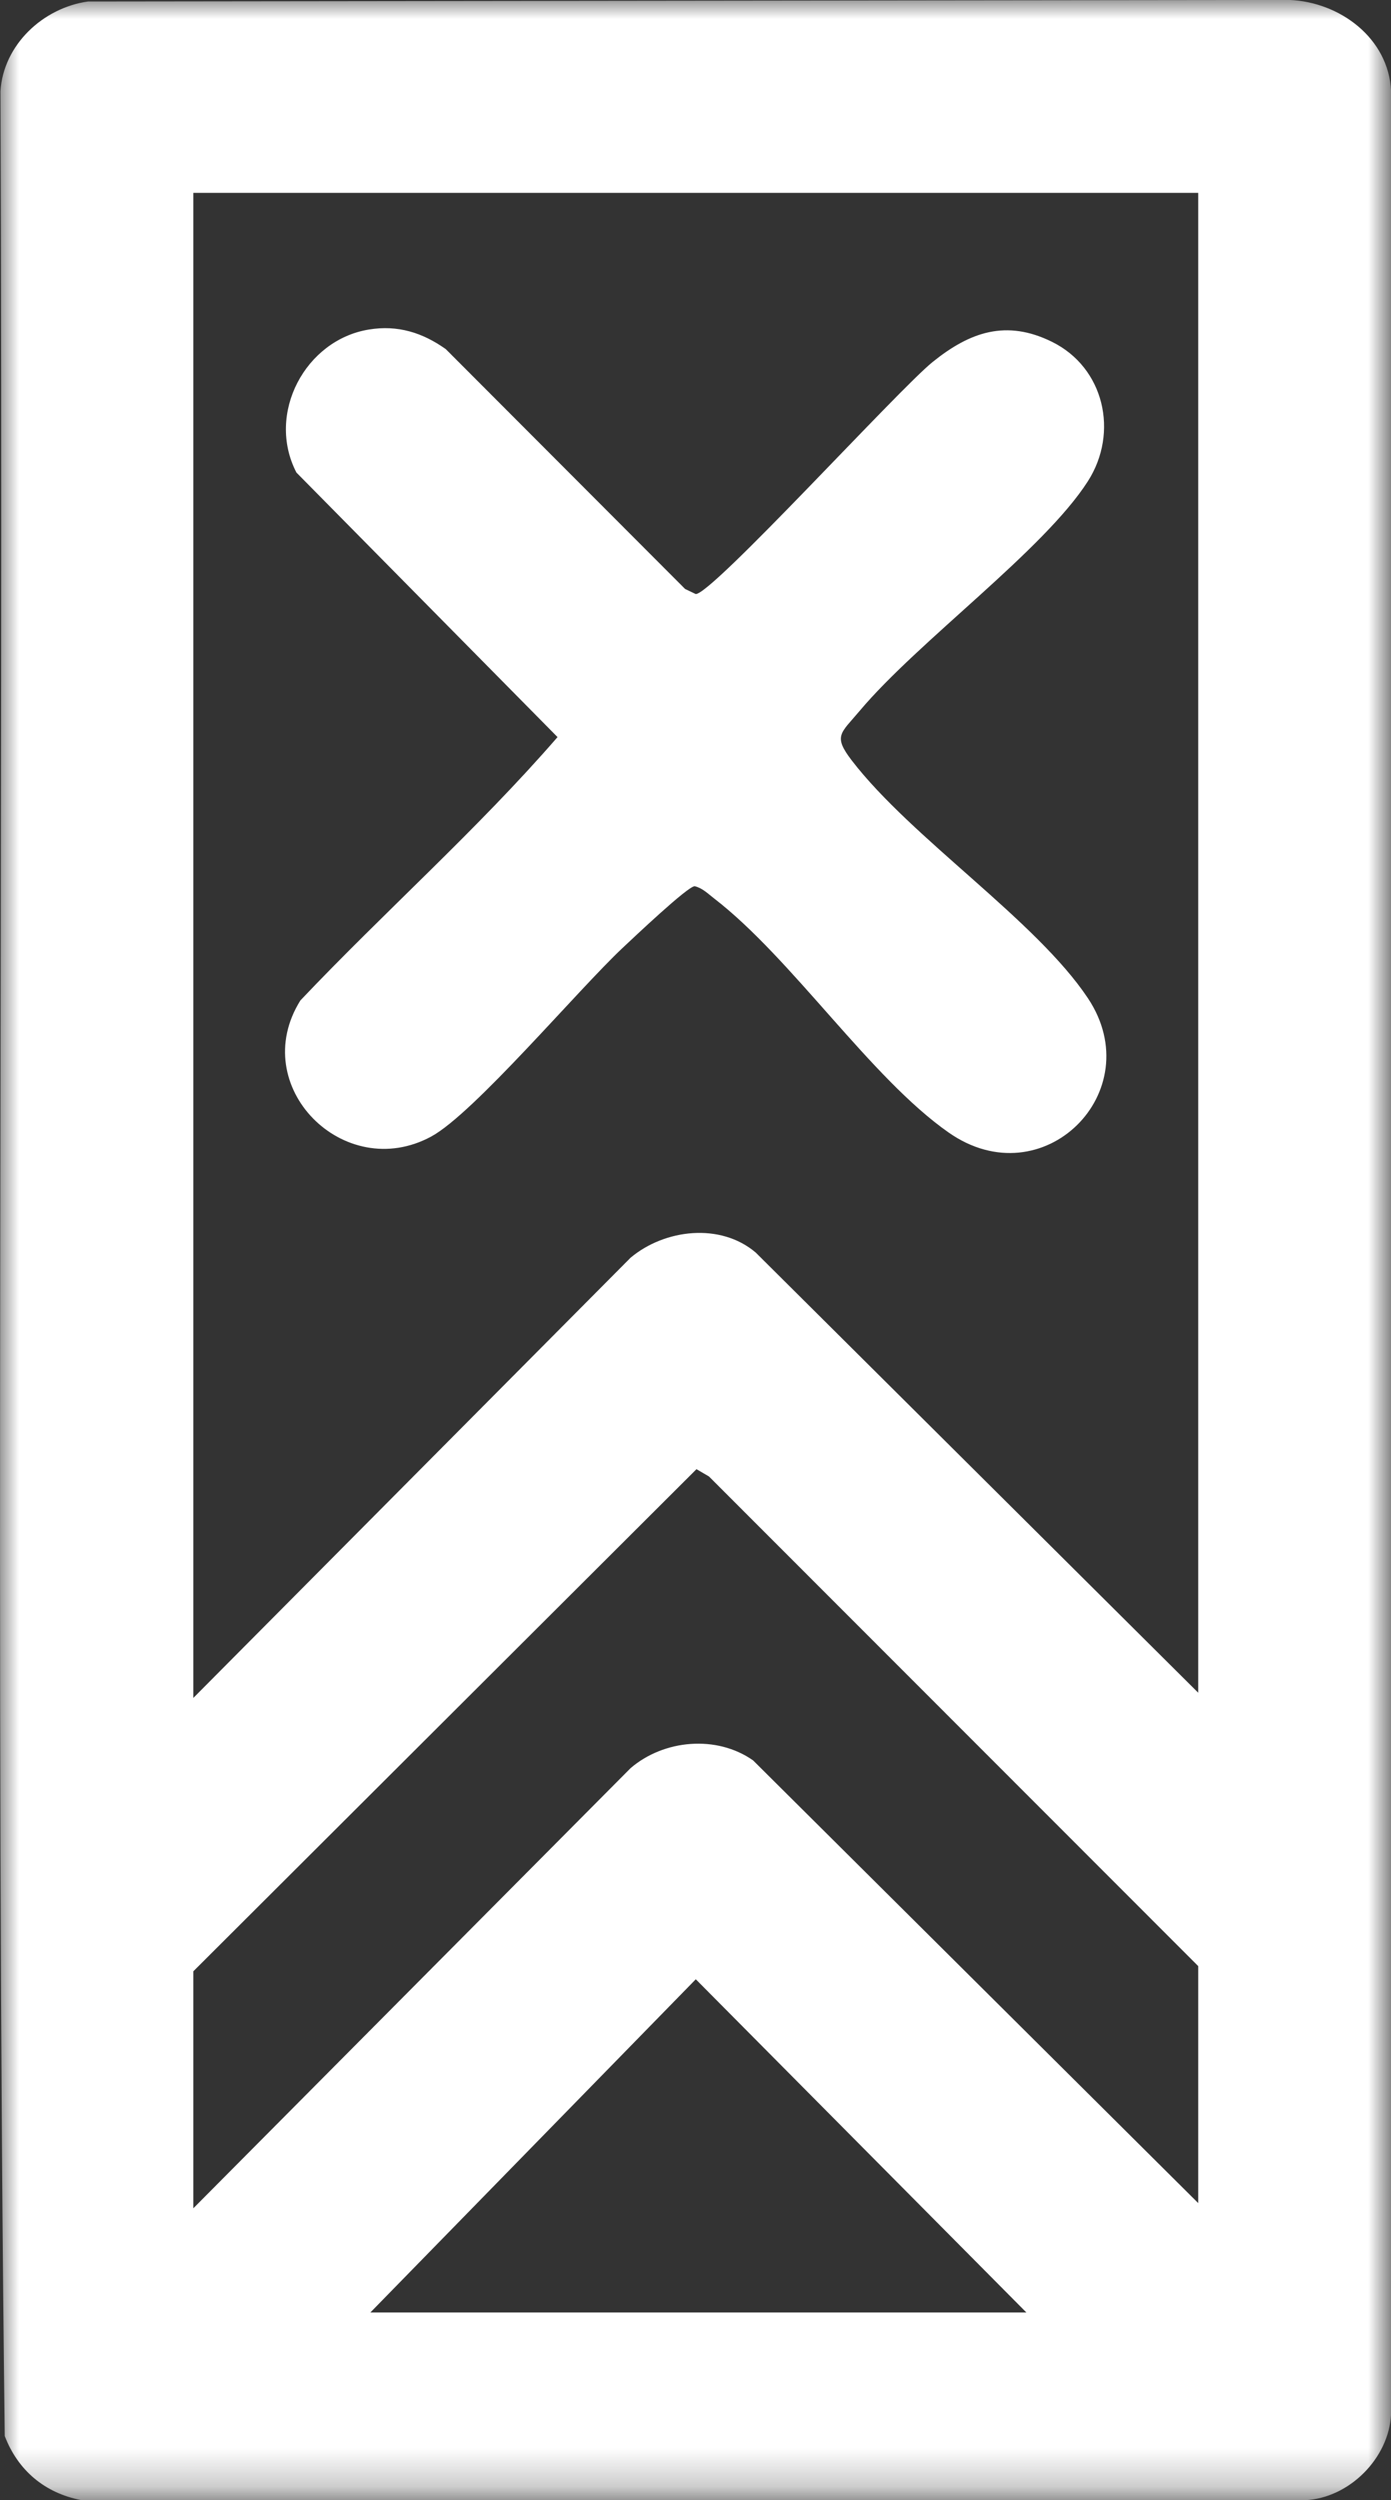 <svg viewBox="0 0 36.101 64.87" xmlns="http://www.w3.org/2000/svg" xmlns:xlink="http://www.w3.org/1999/xlink" width="36.101" height="64.87" fill="none" customFrame="#000000">
	<rect x="0" y="0" width="36.101" height="64.87" fill="#333333" stroke="none"/>
	<defs>
		<filter id="pixso_custom_mask_type_outline">
			<feColorMatrix type="matrix" values="0 0 0 0 1 0 0 0 0 1 0 0 0 0 1 0 0 0 1 0 " />
		</filter>
	</defs>
	<mask id="mask_11" width="36.101" height="64.87" x="0" y="0" maskUnits="userSpaceOnUse">
		<g filter="url(#pixso_custom_mask_type_outline)">
			<g>
				<rect id="Rectangle 31" width="36.101" height="64.87" x="0" y="0" fill="rgb(255,255,255)" />
			</g>
		</g>
	</mask>
	<g id="Group 30">
		<g id="Group 29" mask="url(#mask_11)">
			<g style="mix-blend-mode:normal">
				<path id="Path 894" d="M2.283 0.039L33.468 -0.001C34.779 0.053 36.041 0.995 36.103 2.364L36.103 62.641C36.049 63.78 35.018 64.817 33.873 64.871L2.108 64.869C1.161 64.687 0.463 64.095 0.123 63.206C-0.125 42.951 0.095 22.64 0.012 2.364C0.088 1.163 1.116 0.203 2.283 0.039ZM31.098 5.004L5.017 5.004L5.017 44.056L16.366 32.633C17.253 31.89 18.698 31.72 19.614 32.5L31.098 43.921L31.098 5.004ZM31.098 57.163L31.098 51.014L18.4 38.309L18.076 38.12L5.017 51.149L5.017 57.298L16.366 45.877C17.23 45.136 18.597 45.011 19.545 45.676L31.098 57.163ZM9.612 60.001L26.638 60.001L18.058 51.355L9.612 60.001Z" fill="rgb(255,255,255)" fill-rule="nonzero" />
			</g>
			<g style="mix-blend-mode:normal">
				<path id="Path 895" d="M9.576 8.55C10.321 8.428 10.964 8.629 11.57 9.059L17.781 15.282L18.057 15.414C18.488 15.414 23.311 10.114 24.204 9.393C25.177 8.608 26.118 8.286 27.3 8.868C28.66 9.537 29.041 11.221 28.237 12.482C27.092 14.277 23.837 16.63 22.31 18.446C21.82 19.03 21.612 19.089 22.109 19.735C23.667 21.759 26.889 23.877 28.237 25.903C29.845 28.323 27.069 31.101 24.62 29.385C22.591 27.966 20.564 24.877 18.533 23.311C18.375 23.19 18.237 23.046 18.032 22.994C17.863 22.98 16.421 24.35 16.161 24.593C15.006 25.676 12.299 28.89 11.192 29.489C8.93 30.714 6.404 28.186 7.796 25.958C9.986 23.647 12.386 21.528 14.47 19.125L7.693 12.261C6.901 10.731 7.925 8.816 9.576 8.55Z" fill="rgb(255,255,255)" fill-rule="nonzero" />
			</g>
		</g>
	</g>
</svg>
